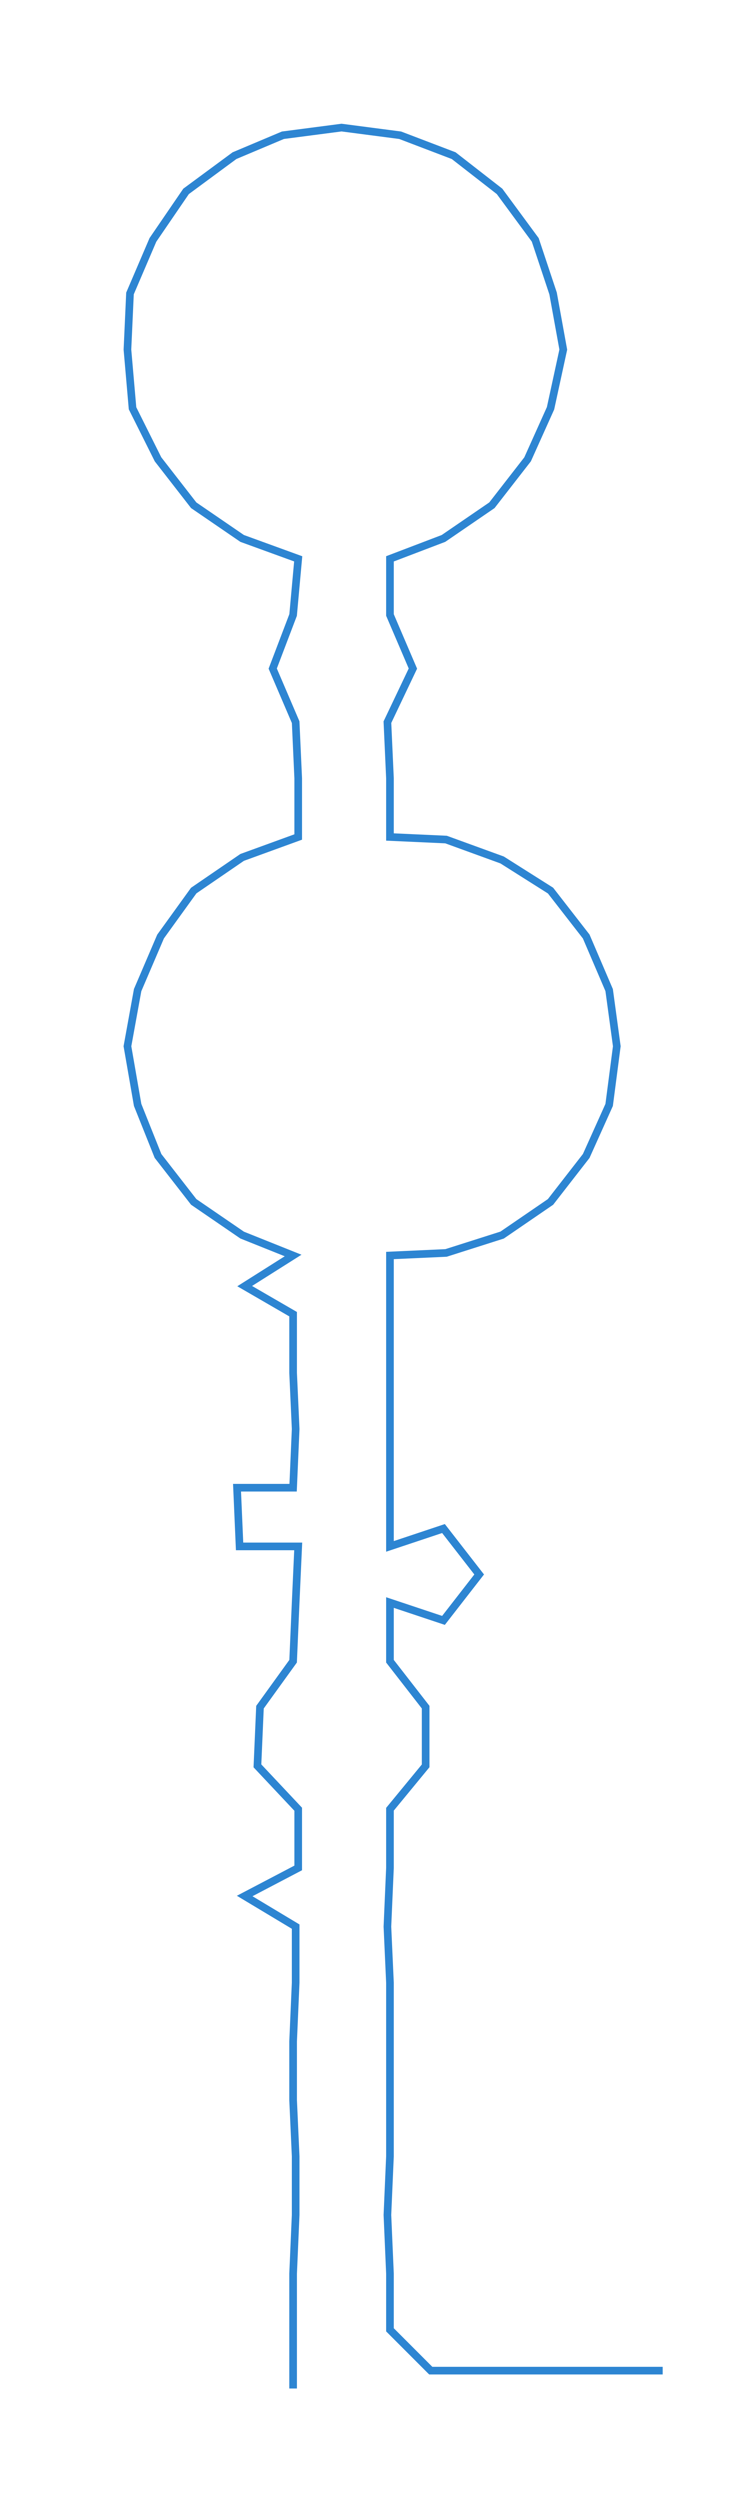 <ns0:svg xmlns:ns0="http://www.w3.org/2000/svg" width="89.631px" height="300px" viewBox="0 0 292.69 979.652"><ns0:path style="stroke:#2d85d2;stroke-width:3px;fill:none;" d="M115 936 L115 936 L115 913 L115 891 L116 868 L116 845 L115 823 L115 800 L116 777 L116 755 L96 743 L117 732 L117 709 L101 692 L102 669 L115 651 L116 628 L117 606 L94 606 L93 583 L115 583 L116 560 L115 538 L115 515 L96 504 L115 492 L95 484 L76 471 L62 453 L54 433 L50 410 L54 388 L63 367 L76 349 L95 336 L117 328 L117 305 L116 283 L107 262 L115 241 L117 219 L95 211 L76 198 L62 180 L52 160 L50 137 L51 115 L60 94 L73 75 L92 61 L111 53 L134 50 L157 53 L178 61 L196 75 L210 94 L217 115 L221 137 L216 160 L207 180 L193 198 L174 211 L153 219 L153 241 L162 262 L152 283 L153 305 L153 328 L175 329 L197 337 L216 349 L230 367 L239 388 L242 410 L239 433 L230 453 L216 471 L197 484 L175 491 L153 492 L153 515 L153 538 L153 560 L153 583 L153 606 L174 599 L188 617 L174 635 L153 628 L153 651 L167 669 L167 692 L153 709 L153 732 L152 755 L153 777 L153 800 L153 823 L153 845 L152 868 L153 891 L153 913 L169 929 L192 929 L214 929 L237 929 L260 929" /></ns0:svg>
